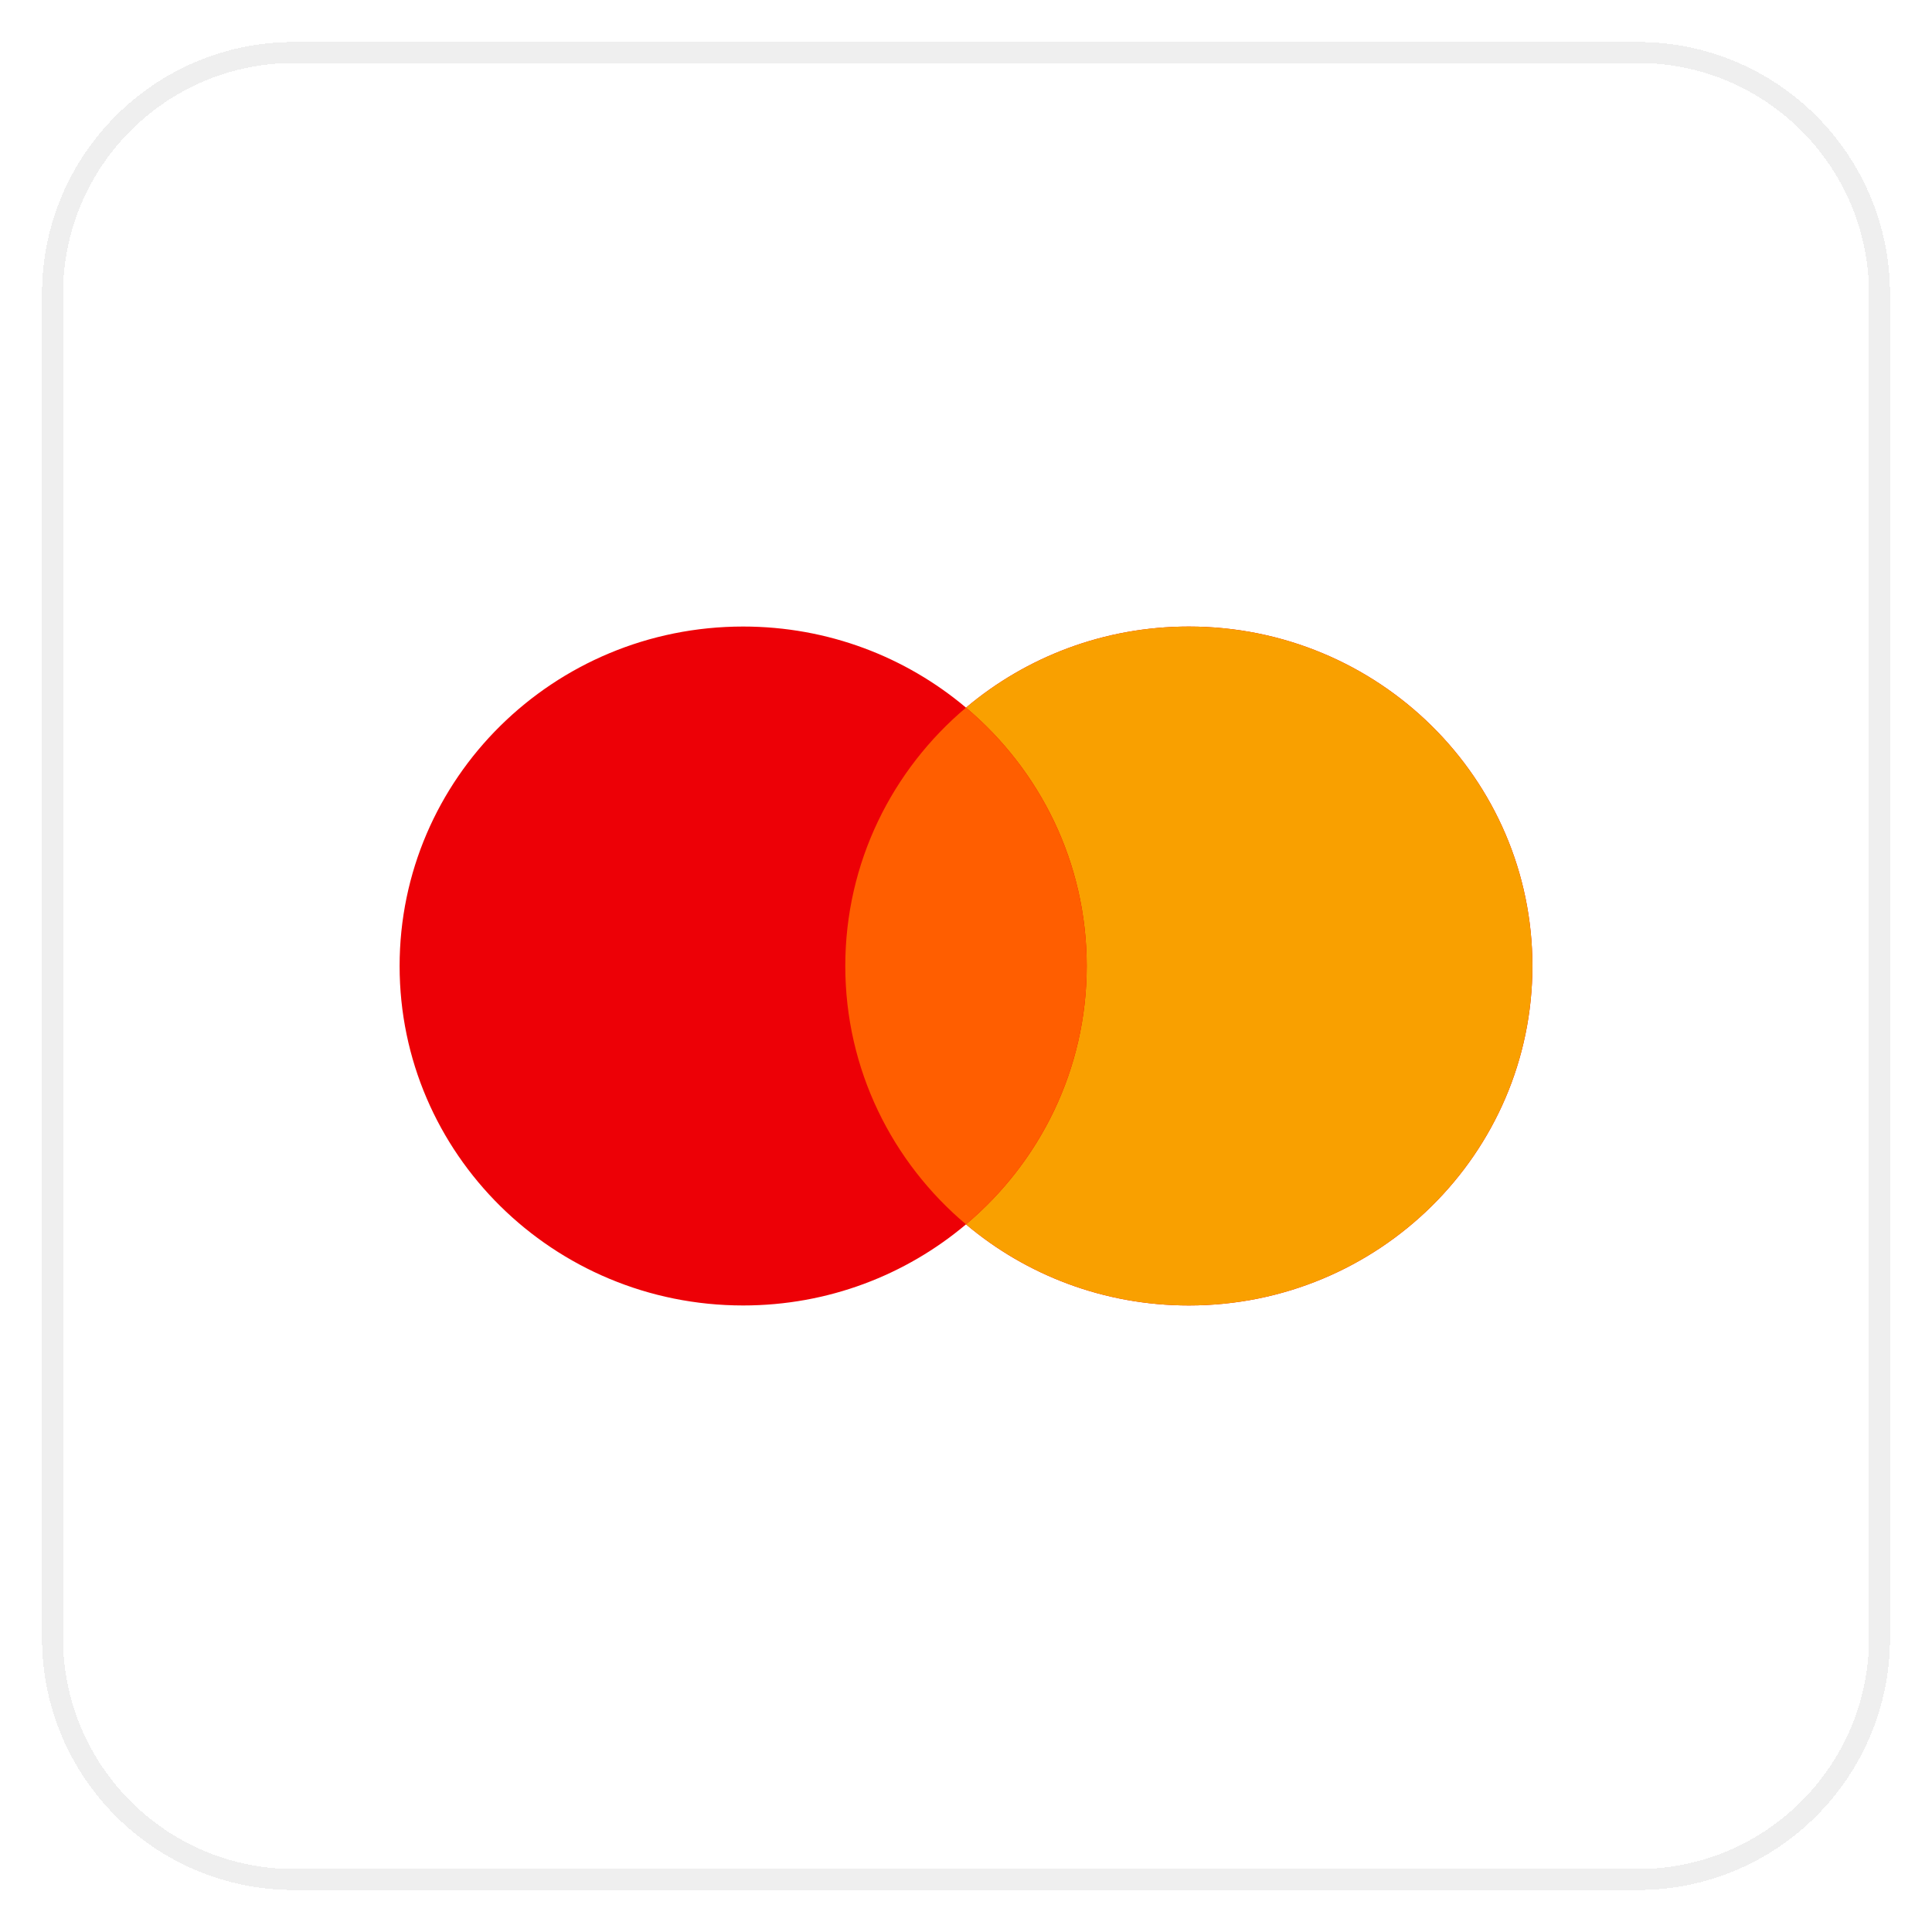 <svg width="92" height="92" viewBox="0 0 92 92" fill="none" xmlns="http://www.w3.org/2000/svg">
<g filter="url(#filter0_d_144_296)">
<path d="M2 13C2 6.373 7.373 1 14 1H78C84.627 1 90 6.373 90 13V77C90 83.627 84.627 89 78 89H14C7.373 89 2 83.627 2 77V13Z" fill="white" shape-rendering="crispEdges"/>
<path d="M2.5 13C2.5 6.649 7.649 1.5 14 1.5H78C84.351 1.5 89.5 6.649 89.5 13V77C89.5 83.351 84.351 88.5 78 88.5H14C7.649 88.5 2.5 83.351 2.5 77V13Z" stroke="#EFEFEF" shape-rendering="crispEdges"/>
<path fill-rule="evenodd" clip-rule="evenodd" d="M46 57.303C43.143 59.711 39.438 61.165 35.388 61.165C26.353 61.165 19.029 53.928 19.029 45C19.029 36.072 26.353 28.835 35.388 28.835C39.438 28.835 43.143 30.289 46 32.697C48.857 30.289 52.563 28.835 56.612 28.835C65.647 28.835 72.972 36.072 72.972 45C72.972 53.928 65.647 61.165 56.612 61.165C52.562 61.165 48.857 59.712 46 57.303Z" fill="#ED0006"/>
<path fill-rule="evenodd" clip-rule="evenodd" d="M46 57.303C49.518 54.338 51.748 49.927 51.748 45C51.748 40.073 49.518 35.661 46 32.697C48.857 30.289 52.562 28.835 56.612 28.835C65.647 28.835 72.971 36.072 72.971 45C72.971 53.928 65.647 61.165 56.612 61.165C52.562 61.165 48.857 59.711 46 57.303Z" fill="#F9A000"/>
<path fill-rule="evenodd" clip-rule="evenodd" d="M46 57.303C49.517 54.339 51.748 49.927 51.748 45C51.748 40.074 49.517 35.662 46 32.697C42.483 35.662 40.252 40.074 40.252 45C40.252 49.927 42.483 54.339 46 57.303Z" fill="#FF5E00"/>
</g>
<defs>
<filter id="filter0_d_144_296" x="0" y="0" width="92" height="92" filterUnits="userSpaceOnUse" color-interpolation-filters="sRGB">
<feFlood flood-opacity="0" result="BackgroundImageFix"/>
<feColorMatrix in="SourceAlpha" type="matrix" values="0 0 0 0 0 0 0 0 0 0 0 0 0 0 0 0 0 0 127 0" result="hardAlpha"/>
<feOffset dy="1"/>
<feGaussianBlur stdDeviation="1"/>
<feComposite in2="hardAlpha" operator="out"/>
<feColorMatrix type="matrix" values="0 0 0 0 0.063 0 0 0 0 0.094 0 0 0 0 0.157 0 0 0 0.05 0"/>
<feBlend mode="normal" in2="BackgroundImageFix" result="effect1_dropShadow_144_296"/>
<feBlend mode="normal" in="SourceGraphic" in2="effect1_dropShadow_144_296" result="shape"/>
</filter>
</defs>
</svg>
